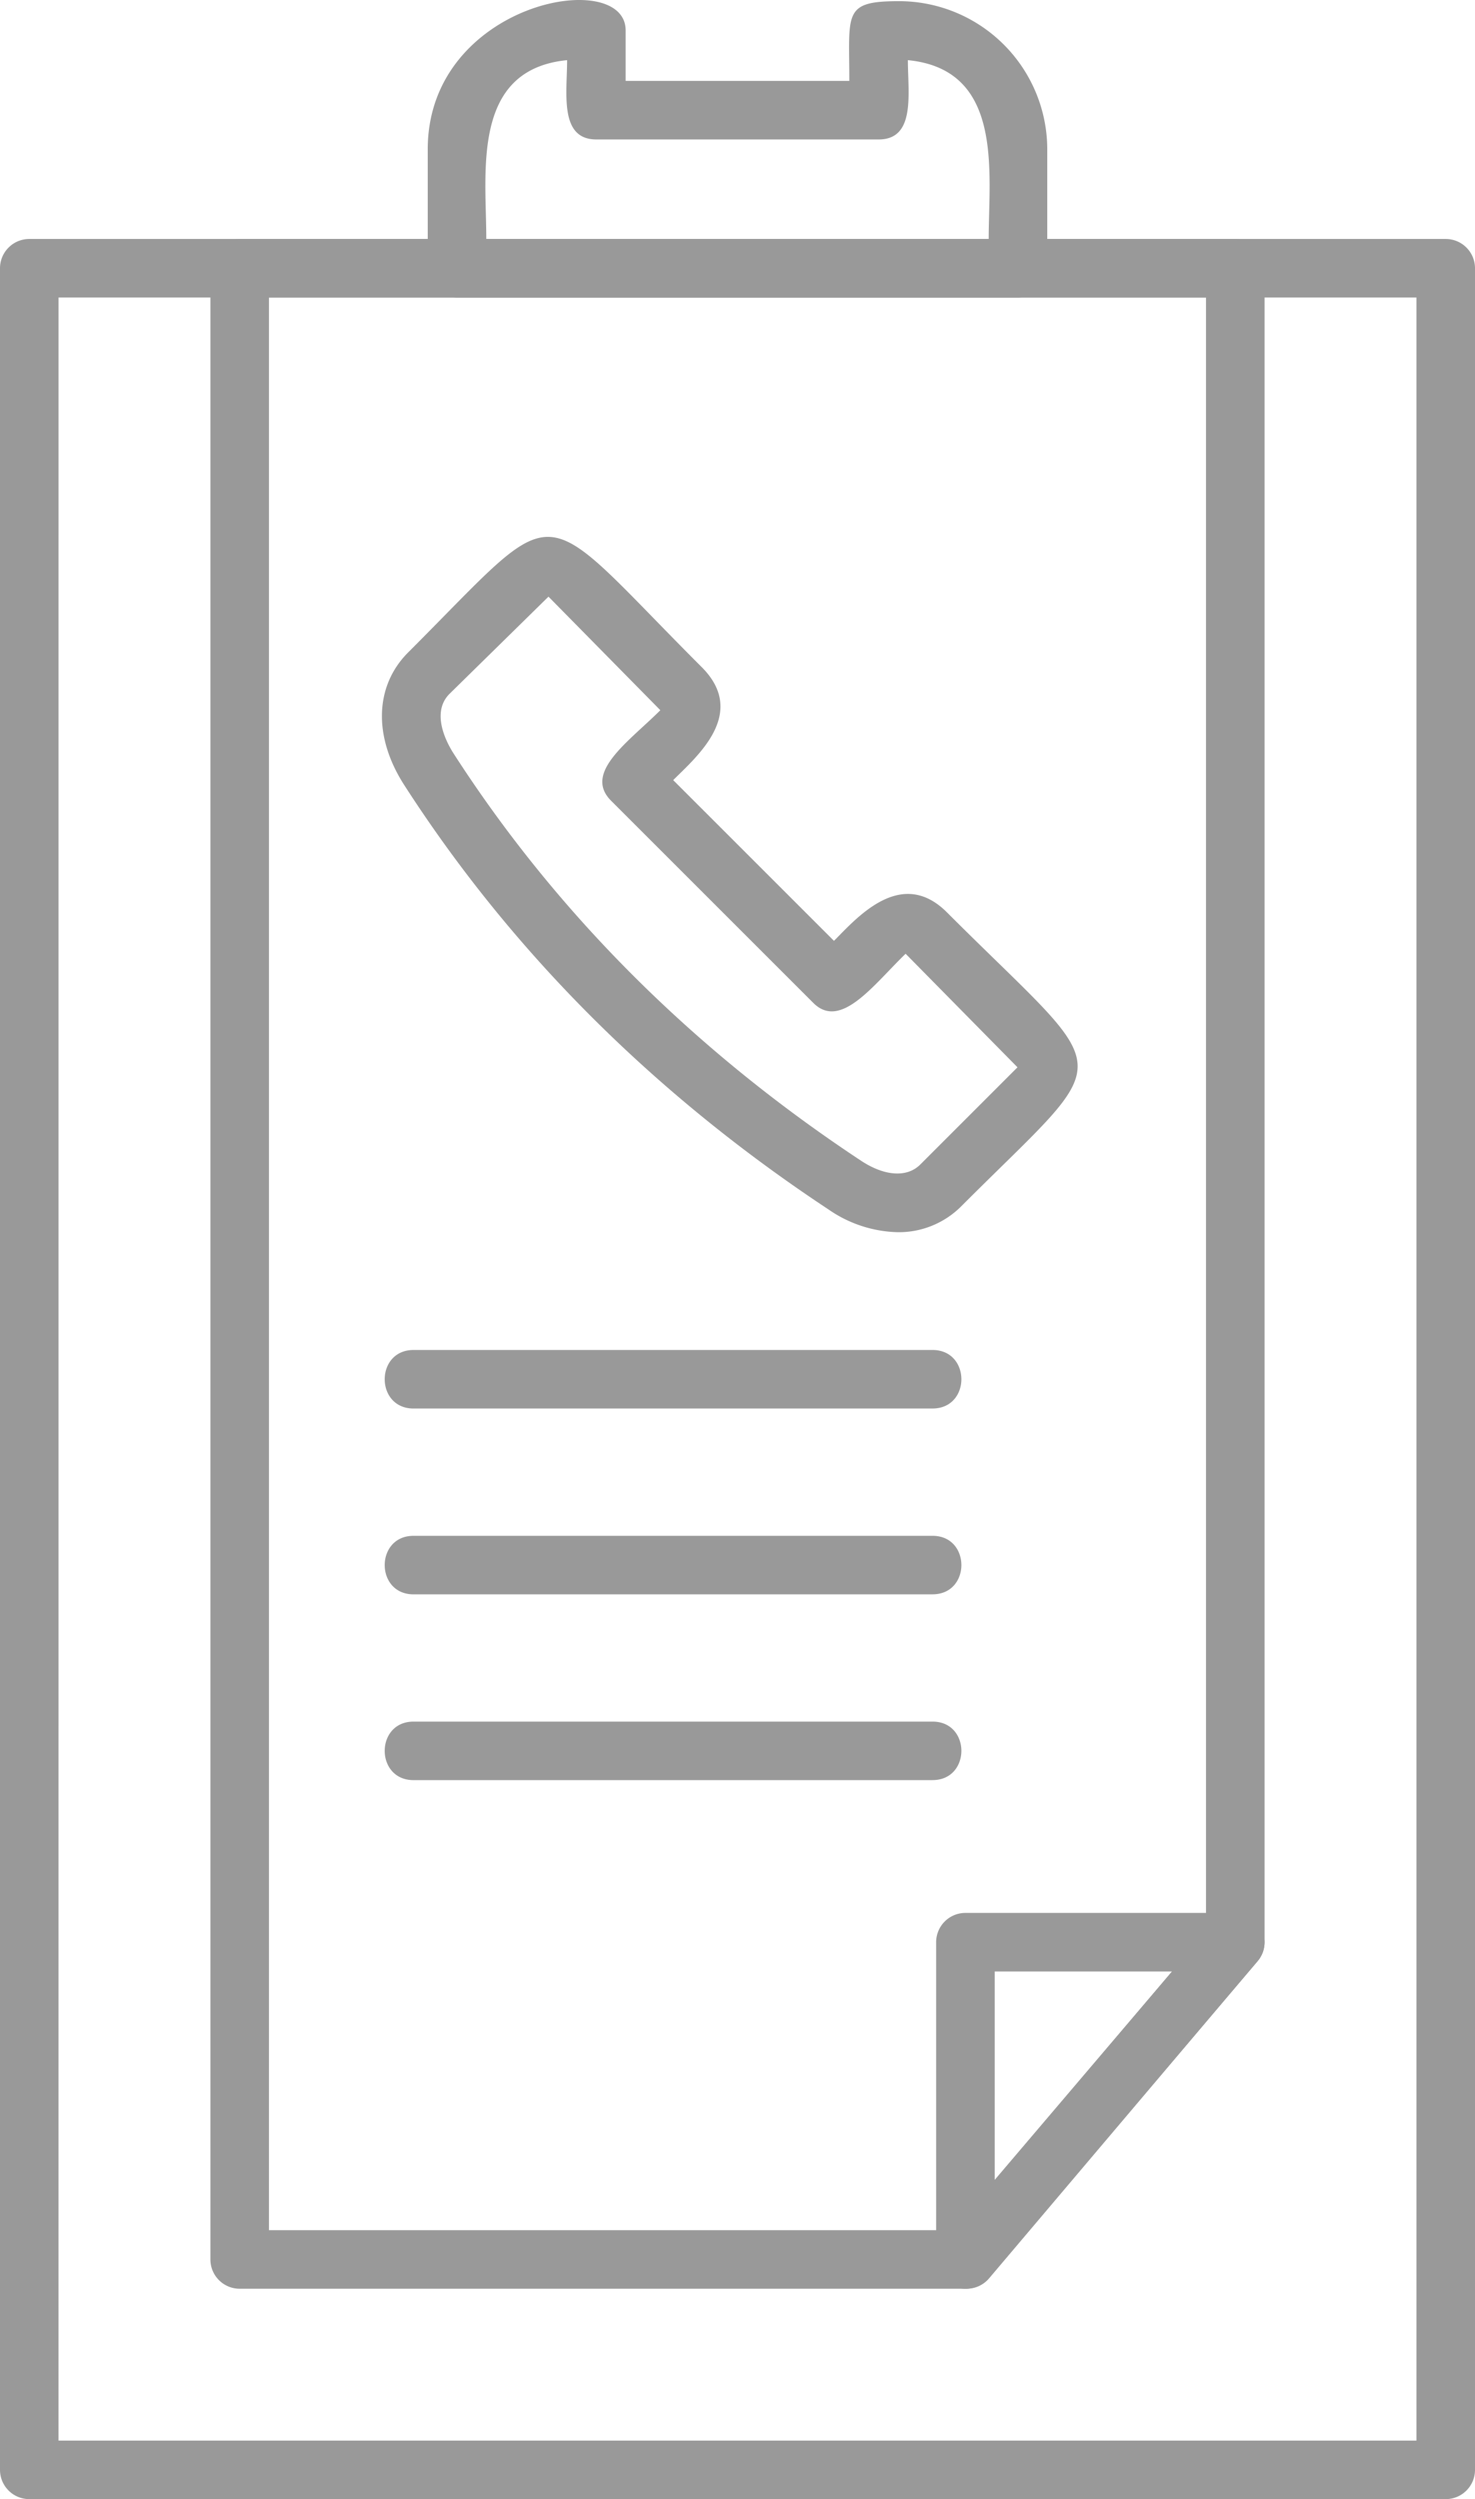<svg xmlns="http://www.w3.org/2000/svg" width="197.56" height="334.763" viewBox="0 0 197.56 334.763">
  <g id="Group_9689" data-name="Group 9689" transform="translate(-349.5 0.788)">
    <path id="Path_6350" data-name="Path 6350" d="M543.139,465.24H353.421a3.924,3.924,0,0,1-3.921-3.921V166.411a3.923,3.923,0,0,1,3.921-3.921H543.139a3.923,3.923,0,0,1,3.921,3.921V461.319A3.921,3.921,0,0,1,543.139,465.24Zm-185.8-7.842H539.217V170.332H357.342Z" transform="translate(0 -131.266)" fill="#999" fill-rule="evenodd"/>
    <path id="Path_6351" data-name="Path 6351" d="M594.54,437.068H497.161a3.924,3.924,0,0,1-3.921-3.921V166.421a3.923,3.923,0,0,1,3.921-3.921H630.515a3.923,3.923,0,0,1,3.921,3.921V390.643a3.924,3.924,0,0,1-.929,2.535l-35.973,42.5a3.923,3.923,0,0,1-2.992,1.388Zm-93.458-7.844h91.638l33.869-40.016V170.342H501.082Z" transform="translate(-115.558 -131.274)" fill="#999" fill-rule="evenodd"/>
    <path id="Path_6352" data-name="Path 6352" d="M688.568,305.794a3.924,3.924,0,0,1-3.921-3.923v-42.5a3.924,3.924,0,0,1,3.921-3.921h36.15a3.926,3.926,0,0,1,2.986,6.462l-36.148,42.5a3.922,3.922,0,0,1-2.988,1.384Zm3.921-42.5v27.917l23.745-27.917Zm-12.975-99.026a16.936,16.936,0,0,1-9.244-3.019c-23.4-15.463-42.531-34.6-56.869-56.881-4.16-6.466-3.958-13.271.523-17.757,21.139-21.143,16.6-20.763,39.322,1.961,6.211,6.211-.657,11.977-3.817,15.138l21.533,21.531c3.013-3.015,8.968-9.983,15.134-3.815,22.872,22.88,23.115,18.136,1.965,39.32a11.819,11.819,0,0,1-8.548,3.523Zm-46.79-85.133L619.473,92.15c-2.6,2.6-.253,6.756.525,7.968,13.746,21.357,32.113,39.722,54.6,54.581,3.027,2,6.082,2.341,7.927.5l13.018-13.02-14.985-15.21c-4.292,4.147-8.683,10.266-12.364,6.586l-27.078-27.076c-3.792-3.792,2.386-7.929,6.59-12.132l-14.979-15.21Zm51.434,108.752h-69.5c-5.16,0-5.16-7.842,0-7.842h69.5C689.315,180.041,689.317,187.884,684.159,187.884Zm0,24.892h-69.5c-5.16,0-5.16-7.842,0-7.842h69.5C689.315,204.933,689.317,212.775,684.159,212.775Zm0,24.886h-69.5c-5.16,0-5.16-7.842,0-7.842h69.5C689.315,229.819,689.317,237.661,684.159,237.661ZM695.611,39.068H620.473a3.923,3.923,0,0,1-3.921-3.921V19.217c0-19.7,26.507-24.507,26.507-15.932v6.764h29.958c0-9.131-.894-10.681,6.662-10.681A19.872,19.872,0,0,1,699.53,19.219v15.93a3.916,3.916,0,0,1-3.917,3.919Zm-71.217-7.842h67.292c0-8.932,2.072-22.688-10.825-23.957,0,4.451,1.078,10.624-3.921,10.624h-37.8c-5,0-3.921-6.172-3.921-10.624C622.321,8.536,624.394,22.3,624.394,31.226Z" transform="translate(-209.761 0)" fill="#999" fill-rule="evenodd"/>
  </g>
</svg>
